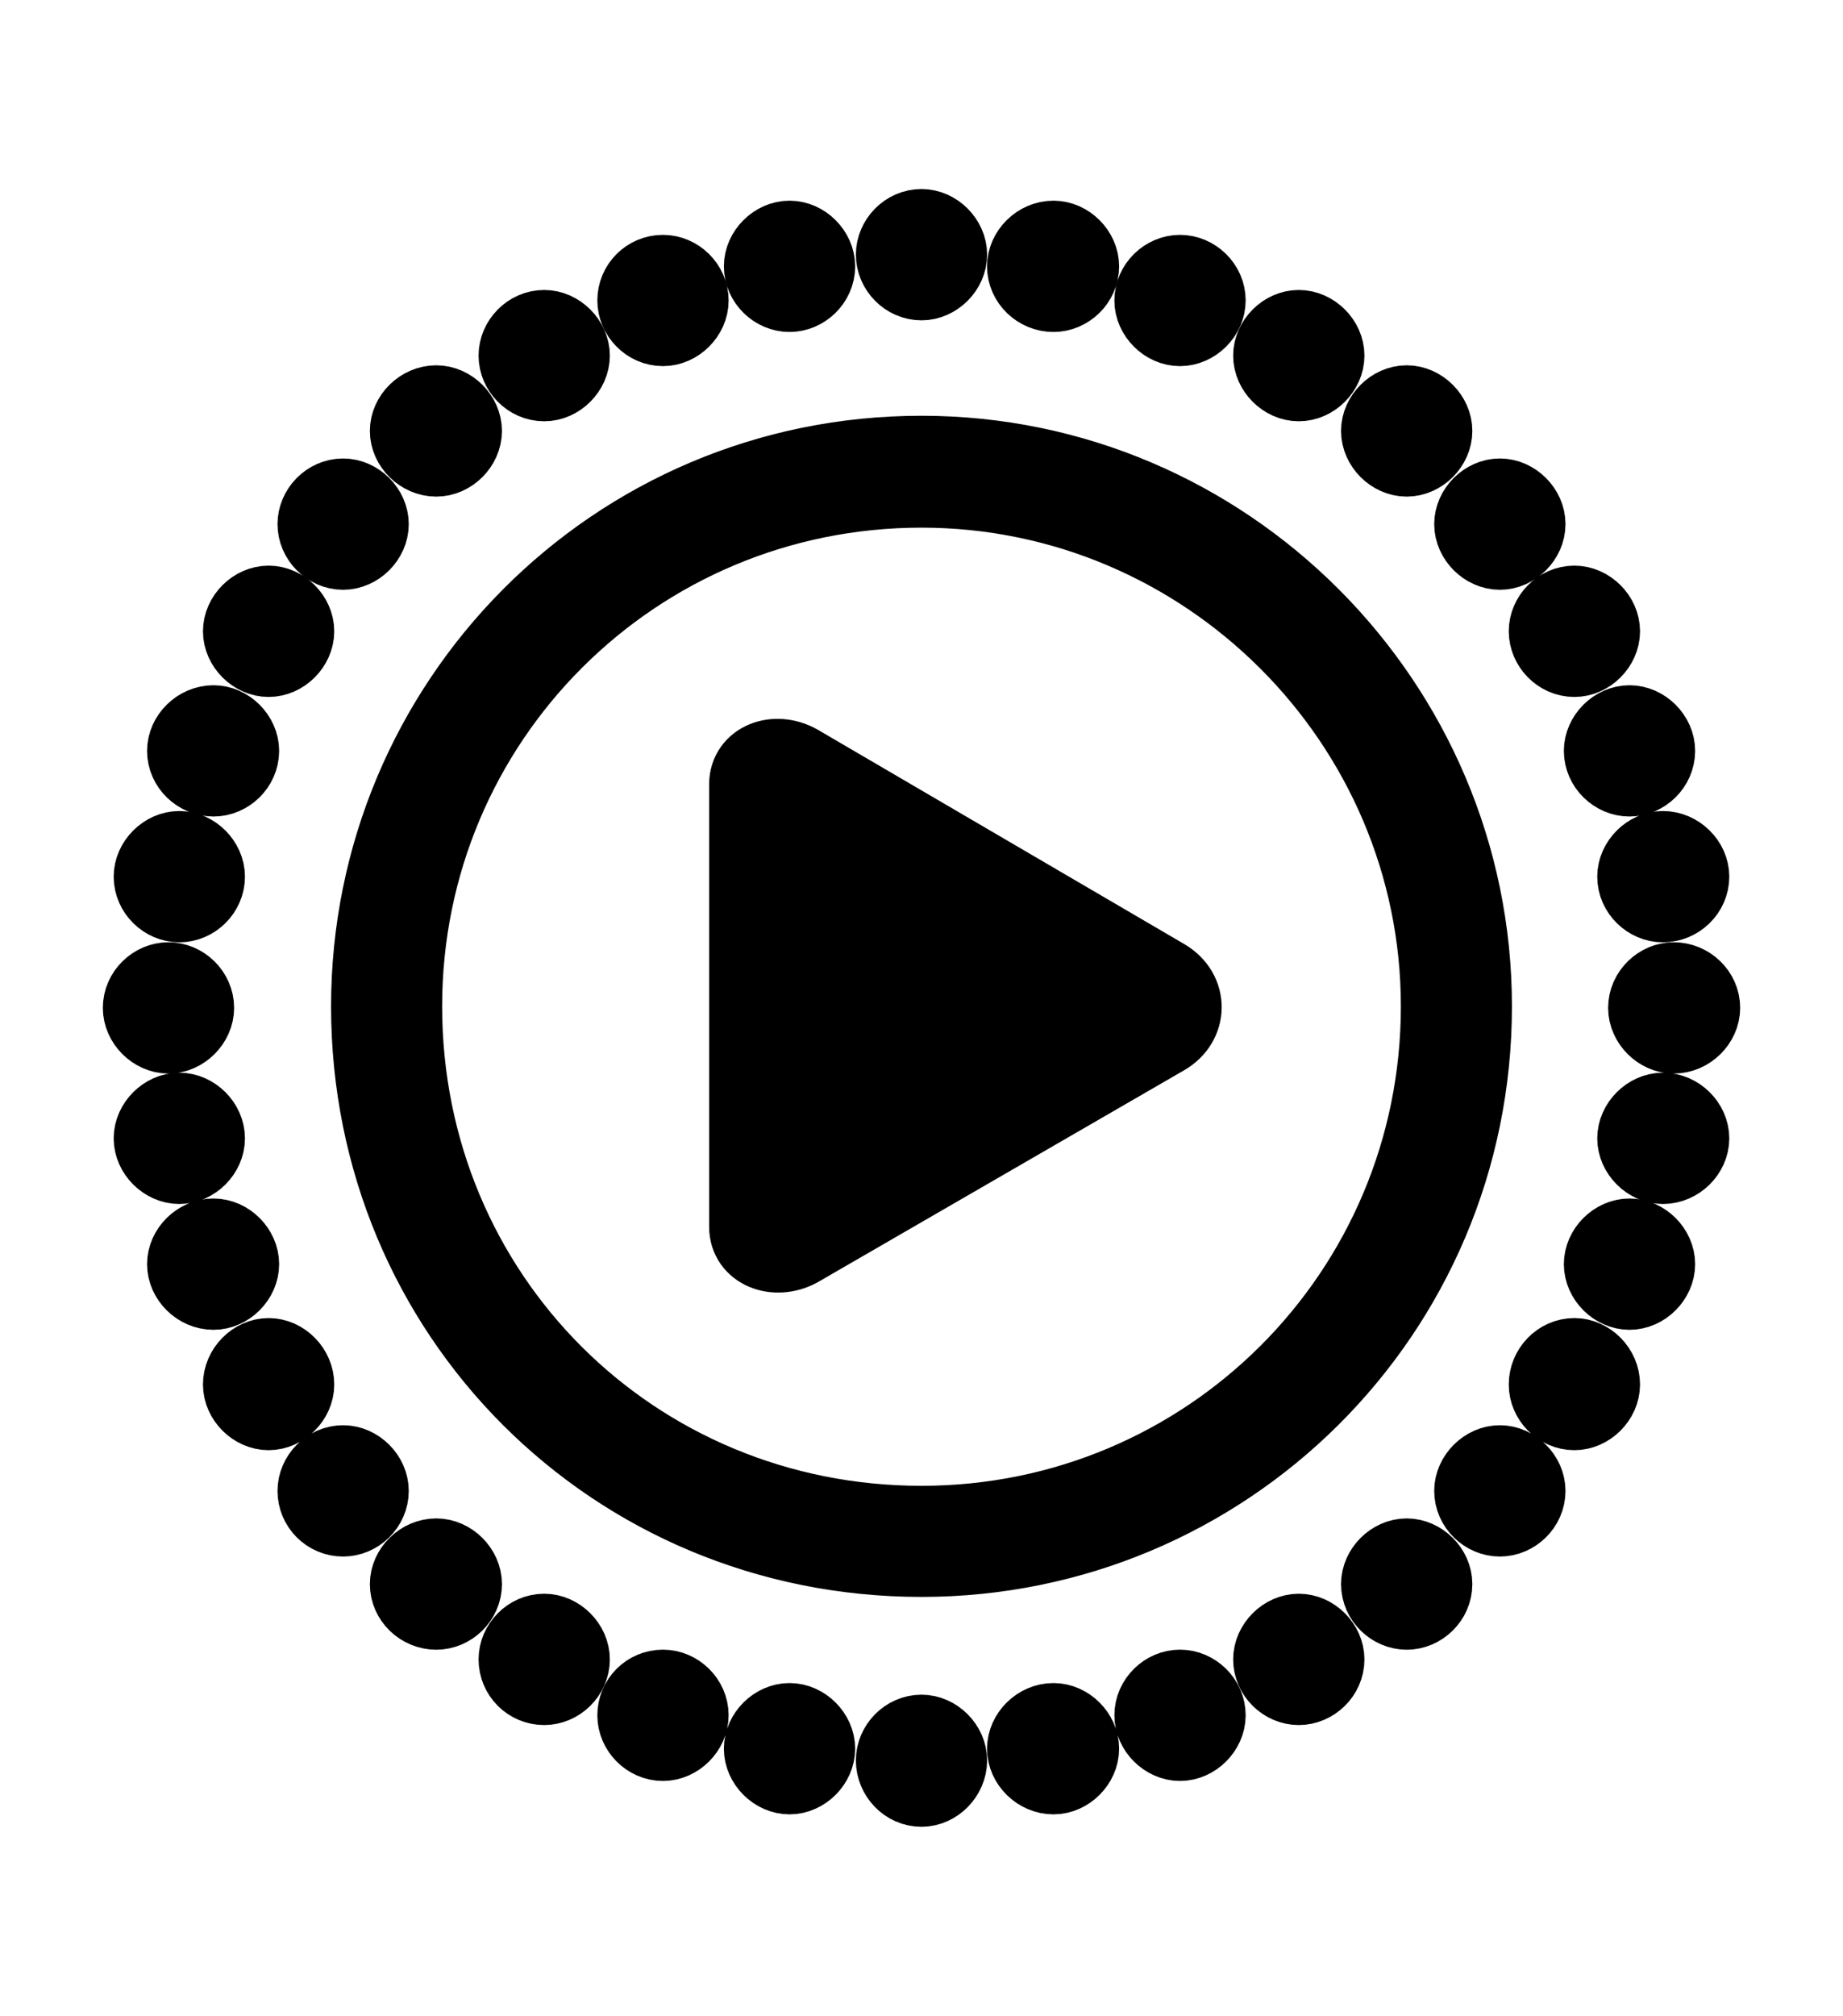 <!--
    This symbol may not be modified and may only be used to refer to Apple’s Live Photos feature.
-->
<svg width='51.004px' height='55.773px' direction='ltr' xmlns='http://www.w3.org/2000/svg' version='1.1'>
<g fill-rule='nonzero' transform='scale(1,-1) translate(0,-55.773)'>
<path fill='black' stroke='black' fill-opacity='1.0' stroke-width='2.0' d='
    M 25.502,49.543
    C 25.051,49.543 24.686,49.156 24.686,48.727
    C 24.686,48.297 25.051,47.91 25.502,47.91
    C 25.932,47.91 26.318,48.297 26.318,48.727
    C 26.318,49.156 25.932,49.543 25.502,49.543
    Z
    M 21.85,49.221
    C 21.42,49.221 21.033,48.834 21.033,48.404
    C 21.033,47.953 21.42,47.588 21.85,47.588
    C 22.279,47.588 22.666,47.953 22.666,48.404
    C 22.666,48.834 22.279,49.221 21.85,49.221
    Z
    M 29.154,49.221
    C 28.703,49.221 28.316,48.834 28.316,48.404
    C 28.316,47.953 28.703,47.588 29.154,47.588
    C 29.584,47.588 29.971,47.953 29.971,48.404
    C 29.971,48.834 29.584,49.221 29.154,49.221
    Z
    M 32.656,48.275
    C 32.227,48.275 31.84,47.91 31.84,47.459
    C 31.84,47.029 32.227,46.643 32.656,46.643
    C 33.086,46.643 33.473,47.029 33.473,47.459
    C 33.473,47.91 33.086,48.275 32.656,48.275
    Z
    M 18.348,48.275
    C 17.896,48.275 17.531,47.91 17.531,47.459
    C 17.531,47.029 17.896,46.643 18.348,46.643
    C 18.777,46.643 19.164,47.029 19.164,47.459
    C 19.164,47.91 18.777,48.275 18.348,48.275
    Z
    M 15.061,46.75
    C 14.609,46.75 14.244,46.363 14.244,45.934
    C 14.244,45.504 14.609,45.117 15.061,45.117
    C 15.49,45.117 15.877,45.504 15.877,45.934
    C 15.877,46.363 15.49,46.75 15.061,46.75
    Z
    M 35.943,46.75
    C 35.514,46.75 35.127,46.363 35.127,45.934
    C 35.127,45.504 35.514,45.117 35.943,45.117
    C 36.373,45.117 36.76,45.504 36.76,45.934
    C 36.76,46.363 36.373,46.75 35.943,46.75
    Z
    M 12.074,44.666
    C 11.623,44.666 11.236,44.279 11.236,43.85
    C 11.236,43.42 11.623,43.033 12.074,43.033
    C 12.504,43.033 12.891,43.42 12.891,43.85
    C 12.891,44.279 12.504,44.666 12.074,44.666
    Z
    M 38.93,44.666
    C 38.5,44.666 38.113,44.279 38.113,43.85
    C 38.113,43.42 38.5,43.033 38.93,43.033
    C 39.359,43.033 39.746,43.42 39.746,43.85
    C 39.746,44.279 39.359,44.666 38.93,44.666
    Z
    M 25.502,12.59
    C 33.924,12.59 40.842,19.379 40.842,27.93
    C 40.842,36.352 33.967,43.27 25.502,43.27
    C 16.951,43.27 10.162,36.352 10.162,27.93
    C 10.162,19.379 16.951,12.59 25.502,12.59
    Z
    M 25.502,13.664
    C 17.553,13.664 11.236,19.959 11.236,27.93
    C 11.236,35.814 17.596,42.174 25.502,42.174
    C 33.344,42.174 39.768,35.771 39.768,27.93
    C 39.768,20.023 33.387,13.664 25.502,13.664
    Z
    M 9.496,42.088
    C 9.045,42.088 8.68,41.701 8.68,41.271
    C 8.68,40.842 9.045,40.455 9.496,40.455
    C 9.926,40.455 10.312,40.842 10.312,41.271
    C 10.312,41.701 9.926,42.088 9.496,42.088
    Z
    M 41.508,42.088
    C 41.078,42.088 40.691,41.701 40.691,41.271
    C 40.691,40.842 41.078,40.455 41.508,40.455
    C 41.938,40.455 42.324,40.842 42.324,41.271
    C 42.324,41.701 41.938,42.088 41.508,42.088
    Z
    M 7.434,39.123
    C 7.004,39.123 6.617,38.736 6.617,38.307
    C 6.617,37.877 7.004,37.49 7.434,37.49
    C 7.863,37.49 8.25,37.877 8.25,38.307
    C 8.25,38.736 7.863,39.123 7.434,39.123
    Z
    M 43.57,39.123
    C 43.119,39.123 42.754,38.736 42.754,38.307
    C 42.754,37.877 43.119,37.49 43.57,37.49
    C 44.0,37.49 44.387,37.877 44.387,38.307
    C 44.387,38.736 44.0,39.123 43.57,39.123
    Z
    M 5.908,35.814
    C 5.457,35.814 5.07,35.428 5.07,34.998
    C 5.07,34.547 5.457,34.182 5.908,34.182
    C 6.338,34.182 6.725,34.547 6.725,34.998
    C 6.725,35.428 6.338,35.814 5.908,35.814
    Z
    M 45.096,35.814
    C 44.666,35.814 44.279,35.428 44.279,34.998
    C 44.279,34.547 44.666,34.182 45.096,34.182
    C 45.525,34.182 45.912,34.547 45.912,34.998
    C 45.912,35.428 45.525,35.814 45.096,35.814
    Z
    M 20.625,21.828
    C 20.625,21.119 21.441,20.797 22.129,21.162
    L 32.27,27.027
    C 32.979,27.436 33.0,28.359 32.27,28.789
    L 22.129,34.719
    C 21.441,35.105 20.625,34.783 20.625,34.074
    Z
    M 4.963,32.334
    C 4.533,32.334 4.146,31.947 4.146,31.518
    C 4.146,31.066 4.533,30.701 4.963,30.701
    C 5.393,30.701 5.779,31.066 5.779,31.518
    C 5.779,31.947 5.393,32.334 4.963,32.334
    Z
    M 46.02,32.334
    C 45.59,32.334 45.203,31.947 45.203,31.518
    C 45.203,31.066 45.59,30.701 46.02,30.701
    C 46.471,30.701 46.857,31.066 46.857,31.518
    C 46.857,31.947 46.471,32.334 46.02,32.334
    Z
    M 4.662,28.703
    C 4.232,28.703 3.846,28.338 3.846,27.887
    C 3.846,27.457 4.232,27.07 4.662,27.07
    C 5.092,27.07 5.479,27.457 5.479,27.887
    C 5.479,28.338 5.092,28.703 4.662,28.703
    Z
    M 46.32,28.703
    C 45.891,28.703 45.504,28.338 45.504,27.887
    C 45.504,27.457 45.891,27.07 46.32,27.07
    C 46.771,27.07 47.158,27.457 47.158,27.887
    C 47.158,28.338 46.771,28.703 46.32,28.703
    Z
    M 4.963,23.461
    C 5.393,23.461 5.779,23.848 5.779,24.277
    C 5.779,24.707 5.393,25.094 4.963,25.094
    C 4.533,25.094 4.146,24.707 4.146,24.277
    C 4.146,23.848 4.533,23.461 4.963,23.461
    Z
    M 46.02,23.461
    C 46.471,23.461 46.857,23.848 46.857,24.277
    C 46.857,24.707 46.471,25.094 46.02,25.094
    C 45.59,25.094 45.203,24.707 45.203,24.277
    C 45.203,23.848 45.59,23.461 46.02,23.461
    Z
    M 5.908,19.98
    C 6.338,19.98 6.725,20.367 6.725,20.797
    C 6.725,21.227 6.338,21.613 5.908,21.613
    C 5.457,21.613 5.07,21.227 5.07,20.797
    C 5.07,20.367 5.457,19.98 5.908,19.98
    Z
    M 45.096,19.98
    C 45.525,19.98 45.912,20.367 45.912,20.797
    C 45.912,21.227 45.525,21.613 45.096,21.613
    C 44.666,21.613 44.279,21.227 44.279,20.797
    C 44.279,20.367 44.666,19.98 45.096,19.98
    Z
    M 7.434,16.65
    C 7.863,16.65 8.25,17.037 8.25,17.467
    C 8.25,17.918 7.863,18.305 7.434,18.305
    C 7.004,18.305 6.617,17.918 6.617,17.467
    C 6.617,17.037 7.004,16.65 7.434,16.65
    Z
    M 43.57,16.65
    C 44.0,16.65 44.387,17.037 44.387,17.467
    C 44.387,17.918 44.0,18.305 43.57,18.305
    C 43.119,18.305 42.754,17.918 42.754,17.467
    C 42.754,17.037 43.119,16.65 43.57,16.65
    Z
    M 9.496,13.707
    C 9.926,13.707 10.312,14.072 10.312,14.523
    C 10.312,14.953 9.926,15.34 9.496,15.34
    C 9.045,15.34 8.68,14.953 8.68,14.523
    C 8.68,14.072 9.045,13.707 9.496,13.707
    Z
    M 41.508,13.707
    C 41.938,13.707 42.324,14.072 42.324,14.523
    C 42.324,14.953 41.938,15.34 41.508,15.34
    C 41.078,15.34 40.691,14.953 40.691,14.523
    C 40.691,14.072 41.078,13.707 41.508,13.707
    Z
    M 12.074,11.129
    C 12.504,11.129 12.891,11.494 12.891,11.945
    C 12.891,12.375 12.504,12.762 12.074,12.762
    C 11.623,12.762 11.236,12.375 11.236,11.945
    C 11.236,11.494 11.623,11.129 12.074,11.129
    Z
    M 38.93,11.129
    C 39.359,11.129 39.746,11.494 39.746,11.945
    C 39.746,12.375 39.359,12.762 38.93,12.762
    C 38.5,12.762 38.113,12.375 38.113,11.945
    C 38.113,11.494 38.5,11.129 38.93,11.129
    Z
    M 15.061,9.045
    C 15.49,9.045 15.877,9.41 15.877,9.861
    C 15.877,10.291 15.49,10.678 15.061,10.678
    C 14.609,10.678 14.244,10.291 14.244,9.861
    C 14.244,9.41 14.609,9.045 15.061,9.045
    Z
    M 35.943,9.045
    C 36.373,9.045 36.76,9.41 36.76,9.861
    C 36.76,10.291 36.373,10.678 35.943,10.678
    C 35.514,10.678 35.127,10.291 35.127,9.861
    C 35.127,9.41 35.514,9.045 35.943,9.045
    Z
    M 18.348,7.498
    C 18.777,7.498 19.164,7.885 19.164,8.314
    C 19.164,8.766 18.777,9.131 18.348,9.131
    C 17.896,9.131 17.531,8.766 17.531,8.314
    C 17.531,7.885 17.896,7.498 18.348,7.498
    Z
    M 32.656,7.498
    C 33.086,7.498 33.473,7.885 33.473,8.314
    C 33.473,8.766 33.086,9.131 32.656,9.131
    C 32.227,9.131 31.84,8.766 31.84,8.314
    C 31.84,7.885 32.227,7.498 32.656,7.498
    Z
    M 29.154,6.574
    C 29.584,6.574 29.971,6.961 29.971,7.391
    C 29.971,7.82 29.584,8.207 29.154,8.207
    C 28.703,8.207 28.316,7.82 28.316,7.391
    C 28.316,6.961 28.703,6.574 29.154,6.574
    Z
    M 21.85,6.574
    C 22.279,6.574 22.666,6.961 22.666,7.391
    C 22.666,7.82 22.279,8.207 21.85,8.207
    C 21.42,8.207 21.033,7.82 21.033,7.391
    C 21.033,6.961 21.42,6.574 21.85,6.574
    Z
    M 25.502,6.23
    C 25.932,6.23 26.318,6.617 26.318,7.068
    C 26.318,7.498 25.932,7.885 25.502,7.885
    C 25.051,7.885 24.686,7.498 24.686,7.068
    C 24.686,6.617 25.051,6.23 25.502,6.23
    Z
' />
</g>
</svg>